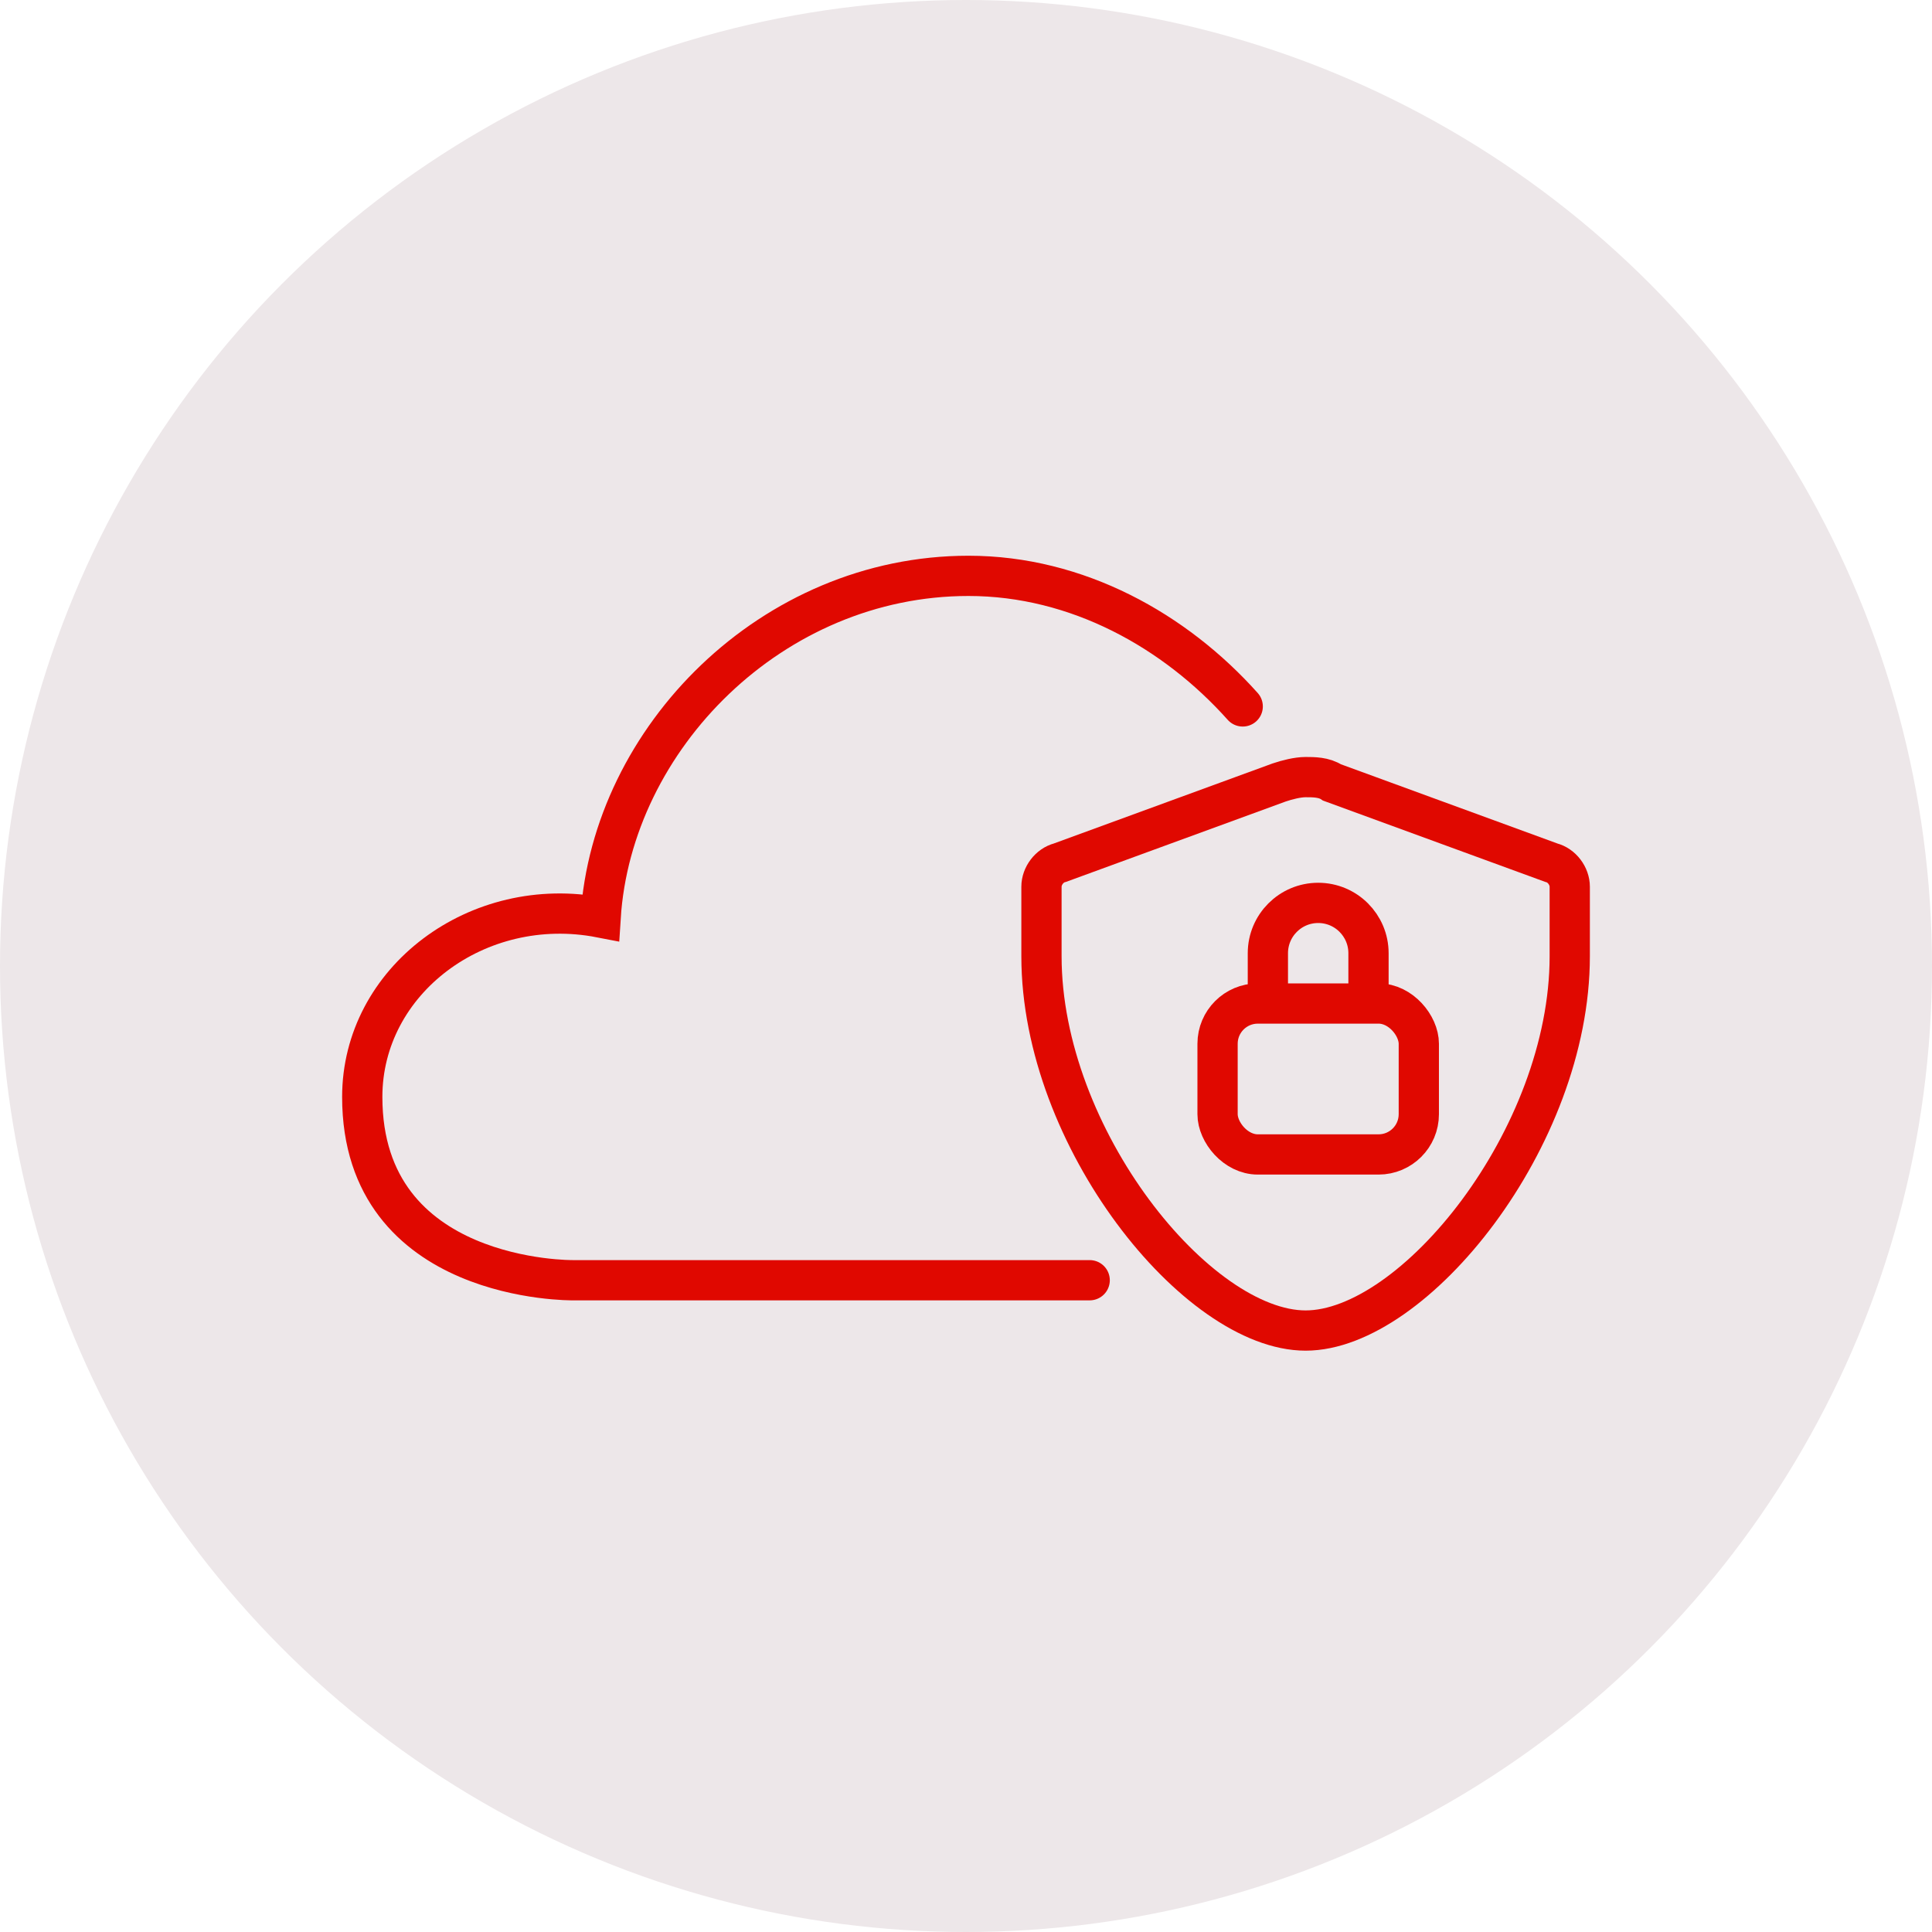 <?xml version="1.0" encoding="UTF-8"?>
<svg width="48px" height="48px" viewBox="0 0 48 48" version="1.1" xmlns="http://www.w3.org/2000/svg" xmlns:xlink="http://www.w3.org/1999/xlink">
    <title>A156668C-FFE3-4BDF-B78A-5E2FE3904934</title>
    <g id="Components" stroke="none" stroke-width="1" fill="none" fill-rule="evenodd">
        <g id="Our-Approach" transform="translate(-757, -306)">
            <g id="Group-3-Copy" transform="translate(0, 218)">
                <g id="Icons-/-Round-/-Icon-Default-Copy-7" transform="translate(757, 88)">
                    <circle id="Oval" fill="#EDE7E9" cx="24" cy="24" r="24"></circle>
                    <g id="Group-14" transform="translate(9, 14.307)" stroke="#E00800">
                        <path d="M21.875,3.244 C20.199,1.367 17.769,0 15.061,0 C10.181,0 6.205,4.033 5.922,8.489 C2.865,7.897 0,10.054 0,12.946 C0,17.573 5.238,17.5 5.238,17.5 C13.566,17.5 17.844,17.5 18.073,17.5" id="Path" stroke-linecap="round" fill-rule="nonzero"></path>
                        <path d="M23.438,5 C23.241,5 22.978,5.066 22.781,5.133 L17.334,7.126 C17.072,7.192 16.875,7.458 16.875,7.723 L16.875,9.45 C16.875,13.967 20.747,18.75 23.438,18.75 C26.128,18.75 30,13.967 30,9.45 L30,7.723 C30,7.458 29.803,7.192 29.541,7.126 L24.094,5.133 C23.897,5 23.634,5 23.438,5 Z" id="Path-Copy-3" fill-rule="nonzero"></path>
                        <rect id="Rectangle" x="21.25" y="10.625" width="5" height="3.75" rx="1"></rect>
                        <path d="M22.5,10.625 L22.5,9.375 C22.5,8.685 23.06,8.125 23.75,8.125 C24.44,8.125 25,8.685 25,9.375 L25,10.625" id="Path"></path>
                    </g>
                </g>
            </g>
        </g>
    </g>
</svg>